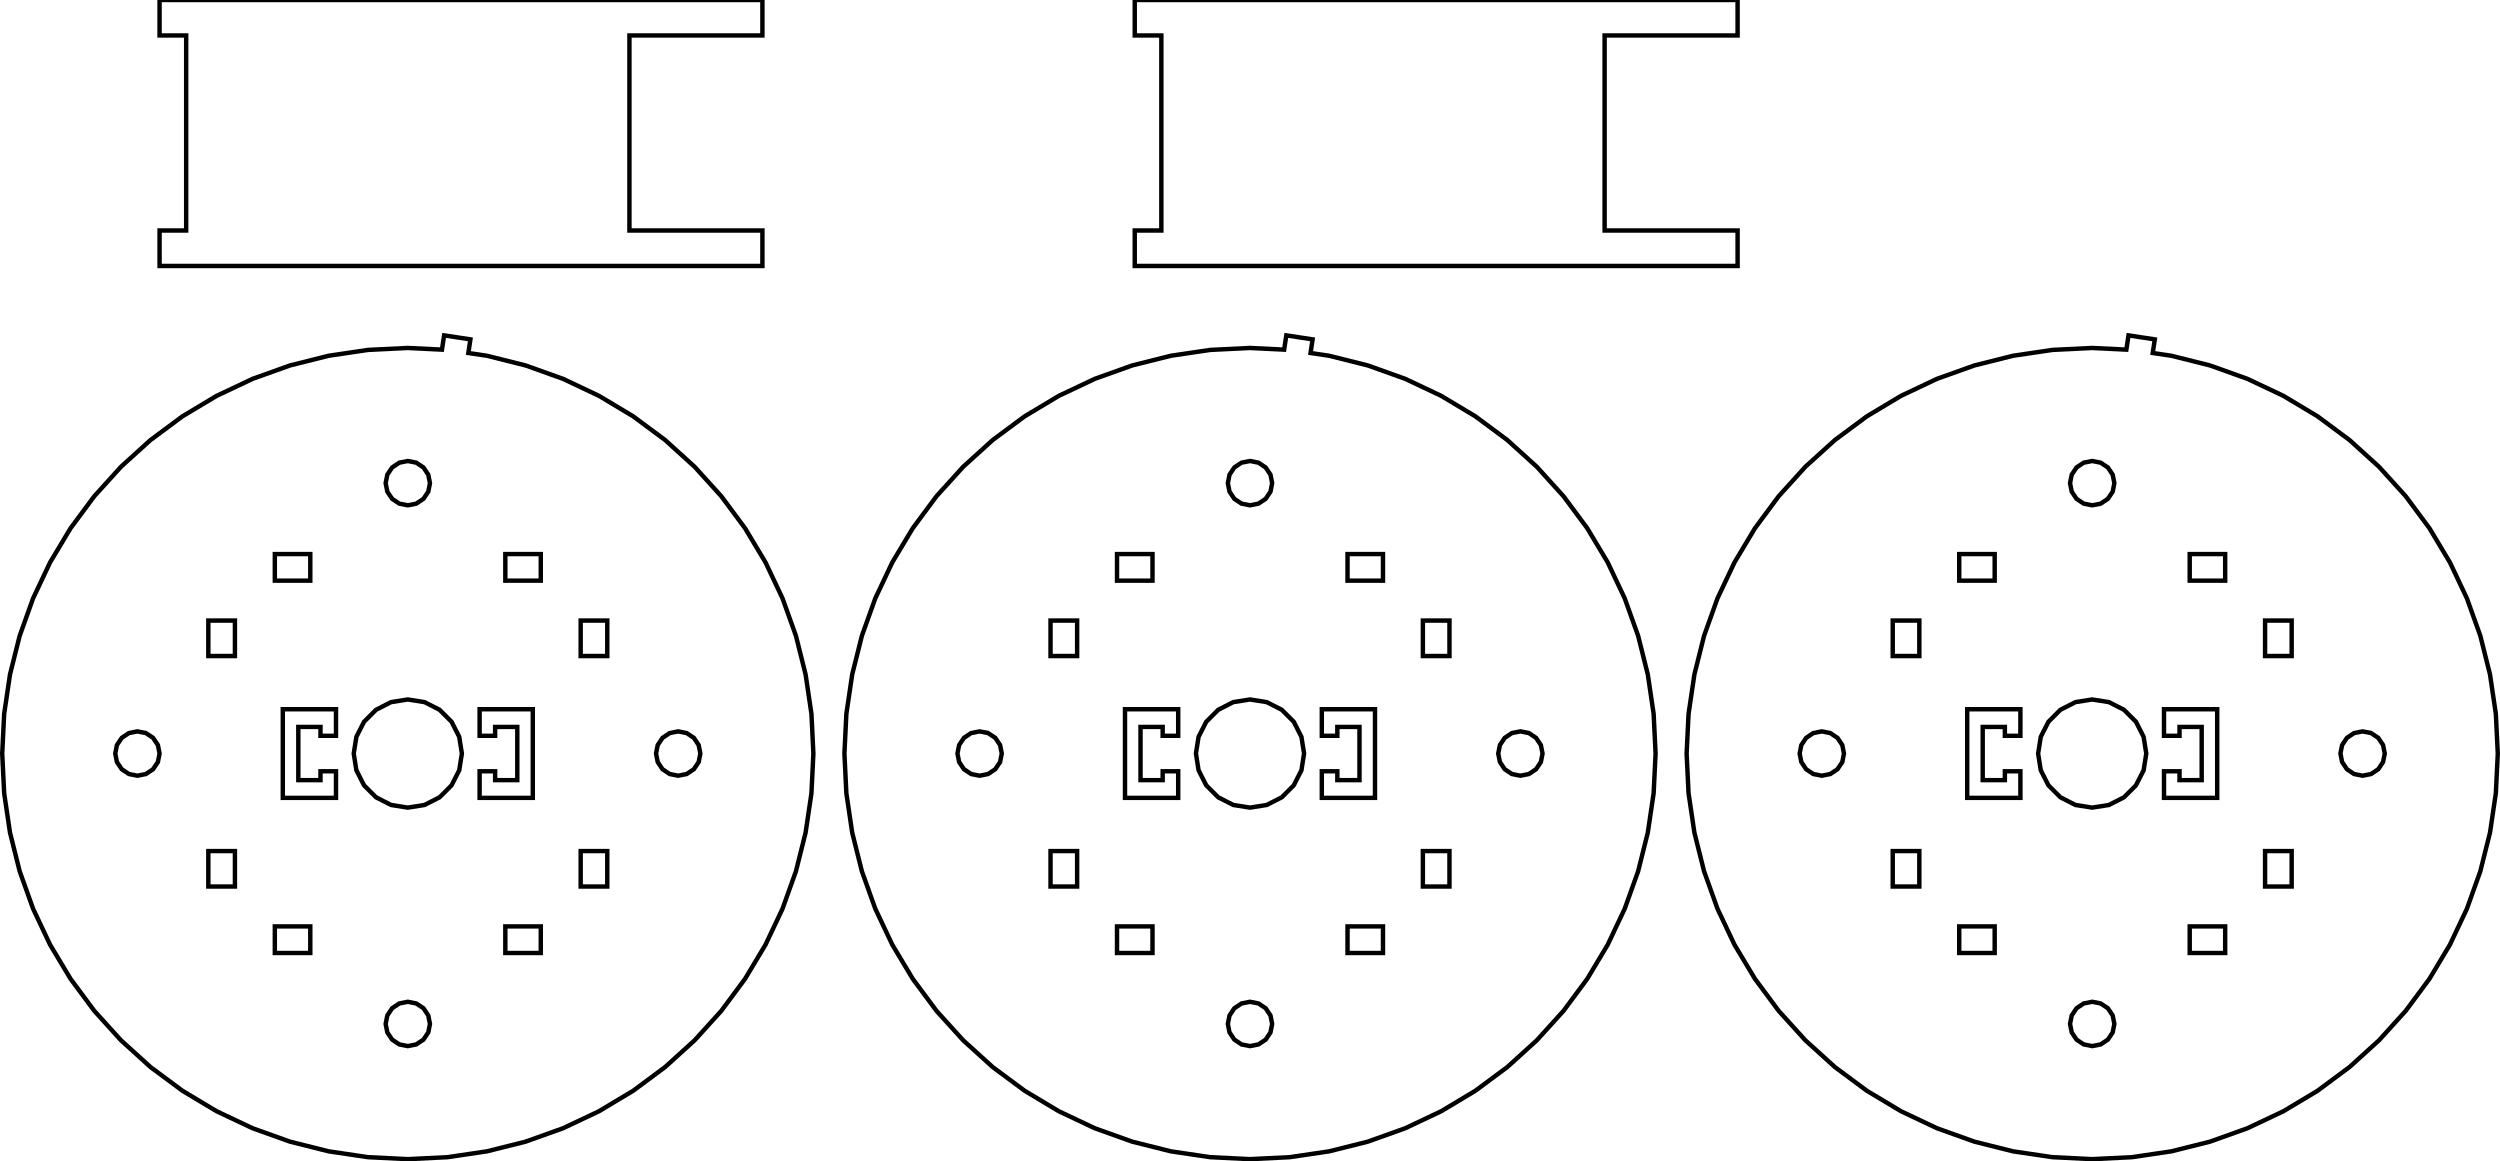 <?xml version="1.0" standalone="no"?>
<!DOCTYPE svg PUBLIC "-//W3C//DTD SVG 1.1//EN" "http://www.w3.org/Graphics/SVG/1.1/DTD/svg11.dtd">
<svg width="282" height="131" viewBox="2 -133 282 131" xmlns="http://www.w3.org/2000/svg" version="1.1">
<title>OpenSCAD Model</title>
<path d="
M 198,-129 L 198,-133 L 130,-133 L 130,-129 L 133,-129 L 133,-107
 L 130,-107 L 130,-103 L 198,-103 L 198,-107 L 183,-107 L 183,-129
 z
M 88,-129 L 88,-133 L 20,-133 L 20,-129 L 23,-129 L 23,-107
 L 20,-107 L 20,-103 L 88,-103 L 88,-107 L 73,-107 L 73,-129
 z
M 52.484,-2.47 L 56.925,-3.129 L 61.281,-4.22 L 65.508,-5.733 L 69.566,-7.652 L 73.417,-9.96
 L 77.023,-12.635 L 80.35,-15.65 L 83.365,-18.977 L 86.04,-22.583 L 88.348,-26.434 L 90.267,-30.492
 L 91.78,-34.719 L 92.871,-39.075 L 93.53,-43.516 L 93.75,-48 L 93.53,-52.484 L 92.871,-56.925
 L 91.78,-61.281 L 90.267,-65.508 L 88.348,-69.566 L 86.04,-73.417 L 83.365,-77.023 L 80.35,-80.35
 L 77.023,-83.365 L 73.417,-86.04 L 69.566,-88.348 L 65.508,-90.267 L 61.281,-91.78 L 56.925,-92.871
 L 54.83,-93.182 L 55.062,-94.719 L 52.096,-95.168 L 51.853,-93.561 L 48,-93.75 L 43.516,-93.53
 L 39.075,-92.871 L 34.719,-91.78 L 30.492,-90.267 L 26.434,-88.348 L 22.583,-86.04 L 18.977,-83.365
 L 15.65,-80.35 L 12.635,-77.023 L 9.96,-73.417 L 7.652,-69.566 L 5.733,-65.508 L 4.22,-61.281
 L 3.129,-56.925 L 2.47,-52.484 L 2.25,-48 L 2.47,-43.516 L 3.129,-39.075 L 4.22,-34.719
 L 5.733,-30.492 L 7.652,-26.434 L 9.96,-22.583 L 12.635,-18.977 L 15.65,-15.65 L 18.977,-12.635
 L 22.583,-9.96 L 26.434,-7.652 L 30.492,-5.733 L 34.719,-4.22 L 39.075,-3.129 L 43.516,-2.47
 L 48,-2.25 z
M 47.043,-76.19 L 46.232,-76.732 L 45.69,-77.543 L 45.5,-78.5 L 45.69,-79.457 L 46.232,-80.268
 L 47.043,-80.81 L 48,-81 L 48.957,-80.81 L 49.768,-80.268 L 50.31,-79.457 L 50.5,-78.5
 L 50.31,-77.543 L 49.768,-76.732 L 48.957,-76.19 L 48,-76 z
M 59,-67.5 L 59,-70.5 L 63,-70.5 L 63,-67.5 z
M 33,-67.5 L 33,-70.5 L 37,-70.5 L 37,-67.5 z
M 67.5,-59 L 67.5,-63 L 70.5,-63 L 70.5,-59 z
M 25.5,-59 L 25.5,-63 L 28.5,-63 L 28.5,-59 z
M 46.115,-42.199 L 44.414,-43.065 L 43.065,-44.414 L 42.199,-46.115 L 41.9,-48 L 42.199,-49.885
 L 43.065,-51.586 L 44.414,-52.935 L 46.115,-53.801 L 48,-54.1 L 49.885,-53.801 L 51.586,-52.935
 L 52.935,-51.586 L 53.801,-49.885 L 54.1,-48 L 53.801,-46.115 L 52.935,-44.414 L 51.586,-43.065
 L 49.885,-42.199 L 48,-41.9 z
M 56.1,-43 L 56.1,-46 L 57.85,-46 L 57.85,-45 L 60.35,-45 L 60.35,-51
 L 57.85,-51 L 57.85,-50 L 56.1,-50 L 56.1,-53 L 62.1,-53 L 62.1,-43
 z
M 33.9,-43 L 33.9,-53 L 39.9,-53 L 39.9,-50 L 38.15,-50 L 38.15,-51
 L 35.65,-51 L 35.65,-45 L 38.15,-45 L 38.15,-46 L 39.9,-46 L 39.9,-43
 z
M 16.543,-45.69 L 15.732,-46.232 L 15.19,-47.043 L 15,-48 L 15.19,-48.957 L 15.732,-49.768
 L 16.543,-50.31 L 17.5,-50.5 L 18.457,-50.31 L 19.268,-49.768 L 19.81,-48.957 L 20,-48
 L 19.81,-47.043 L 19.268,-46.232 L 18.457,-45.69 L 17.5,-45.5 z
M 77.543,-45.69 L 76.732,-46.232 L 76.19,-47.043 L 76,-48 L 76.19,-48.957 L 76.732,-49.768
 L 77.543,-50.31 L 78.5,-50.5 L 79.457,-50.31 L 80.268,-49.768 L 80.81,-48.957 L 81,-48
 L 80.81,-47.043 L 80.268,-46.232 L 79.457,-45.69 L 78.5,-45.5 z
M 25.5,-33 L 25.5,-37 L 28.5,-37 L 28.5,-33 z
M 67.5,-33 L 67.5,-37 L 70.5,-37 L 70.5,-33 z
M 59,-25.5 L 59,-28.5 L 63,-28.5 L 63,-25.5 z
M 33,-25.5 L 33,-28.5 L 37,-28.5 L 37,-25.5 z
M 47.043,-15.19 L 46.232,-15.732 L 45.69,-16.543 L 45.5,-17.5 L 45.69,-18.457 L 46.232,-19.268
 L 47.043,-19.81 L 48,-20 L 48.957,-19.81 L 49.768,-19.268 L 50.31,-18.457 L 50.5,-17.5
 L 50.31,-16.543 L 49.768,-15.732 L 48.957,-15.19 L 48,-15 z
M 242.484,-2.47 L 246.925,-3.129 L 251.281,-4.22 L 255.508,-5.733 L 259.566,-7.652 L 263.417,-9.96
 L 267.023,-12.635 L 270.35,-15.65 L 273.365,-18.977 L 276.04,-22.583 L 278.348,-26.434 L 280.267,-30.492
 L 281.78,-34.719 L 282.871,-39.075 L 283.53,-43.516 L 283.75,-48 L 283.53,-52.484 L 282.871,-56.925
 L 281.78,-61.281 L 280.267,-65.508 L 278.348,-69.566 L 276.04,-73.417 L 273.365,-77.023 L 270.35,-80.35
 L 267.023,-83.365 L 263.417,-86.04 L 259.566,-88.348 L 255.508,-90.267 L 251.281,-91.78 L 246.925,-92.871
 L 244.83,-93.182 L 245.062,-94.719 L 242.096,-95.168 L 241.853,-93.561 L 238,-93.75 L 233.516,-93.53
 L 229.075,-92.871 L 224.719,-91.78 L 220.492,-90.267 L 216.434,-88.348 L 212.583,-86.04 L 208.977,-83.365
 L 205.65,-80.35 L 202.635,-77.023 L 199.96,-73.417 L 197.652,-69.566 L 195.733,-65.508 L 194.22,-61.281
 L 193.129,-56.925 L 192.47,-52.484 L 192.25,-48 L 192.47,-43.516 L 193.129,-39.075 L 194.22,-34.719
 L 195.733,-30.492 L 197.652,-26.434 L 199.96,-22.583 L 202.635,-18.977 L 205.65,-15.65 L 208.977,-12.635
 L 212.583,-9.96 L 216.434,-7.652 L 220.492,-5.733 L 224.719,-4.22 L 229.075,-3.129 L 233.516,-2.47
 L 238,-2.25 z
M 237.043,-76.19 L 236.232,-76.732 L 235.69,-77.543 L 235.5,-78.5 L 235.69,-79.457 L 236.232,-80.268
 L 237.043,-80.81 L 238,-81 L 238.957,-80.81 L 239.768,-80.268 L 240.31,-79.457 L 240.5,-78.5
 L 240.31,-77.543 L 239.768,-76.732 L 238.957,-76.19 L 238,-76 z
M 223,-67.5 L 223,-70.5 L 227,-70.5 L 227,-67.5 z
M 249,-67.5 L 249,-70.5 L 253,-70.5 L 253,-67.5 z
M 257.5,-59 L 257.5,-63 L 260.5,-63 L 260.5,-59 z
M 215.5,-59 L 215.5,-63 L 218.5,-63 L 218.5,-59 z
M 236.115,-42.199 L 234.415,-43.065 L 233.065,-44.414 L 232.199,-46.115 L 231.9,-48 L 232.199,-49.885
 L 233.065,-51.586 L 234.415,-52.935 L 236.115,-53.801 L 238,-54.1 L 239.885,-53.801 L 241.585,-52.935
 L 242.935,-51.586 L 243.801,-49.885 L 244.1,-48 L 243.801,-46.115 L 242.935,-44.414 L 241.585,-43.065
 L 239.885,-42.199 L 238,-41.9 z
M 223.9,-43 L 223.9,-53 L 229.9,-53 L 229.9,-50 L 228.15,-50 L 228.15,-51
 L 225.65,-51 L 225.65,-45 L 228.15,-45 L 228.15,-46 L 229.9,-46 L 229.9,-43
 z
M 246.1,-43 L 246.1,-46 L 247.85,-46 L 247.85,-45 L 250.35,-45 L 250.35,-51
 L 247.85,-51 L 247.85,-50 L 246.1,-50 L 246.1,-53 L 252.1,-53 L 252.1,-43
 z
M 267.543,-45.69 L 266.732,-46.232 L 266.19,-47.043 L 266,-48 L 266.19,-48.957 L 266.732,-49.768
 L 267.543,-50.31 L 268.5,-50.5 L 269.457,-50.31 L 270.268,-49.768 L 270.81,-48.957 L 271,-48
 L 270.81,-47.043 L 270.268,-46.232 L 269.457,-45.69 L 268.5,-45.5 z
M 206.543,-45.69 L 205.732,-46.232 L 205.19,-47.043 L 205,-48 L 205.19,-48.957 L 205.732,-49.768
 L 206.543,-50.31 L 207.5,-50.5 L 208.457,-50.31 L 209.268,-49.768 L 209.81,-48.957 L 210,-48
 L 209.81,-47.043 L 209.268,-46.232 L 208.457,-45.69 L 207.5,-45.5 z
M 215.5,-33 L 215.5,-37 L 218.5,-37 L 218.5,-33 z
M 257.5,-33 L 257.5,-37 L 260.5,-37 L 260.5,-33 z
M 223,-25.5 L 223,-28.5 L 227,-28.5 L 227,-25.5 z
M 249,-25.5 L 249,-28.5 L 253,-28.5 L 253,-25.5 z
M 237.043,-15.19 L 236.232,-15.732 L 235.69,-16.543 L 235.5,-17.5 L 235.69,-18.457 L 236.232,-19.268
 L 237.043,-19.81 L 238,-20 L 238.957,-19.81 L 239.768,-19.268 L 240.31,-18.457 L 240.5,-17.5
 L 240.31,-16.543 L 239.768,-15.732 L 238.957,-15.19 L 238,-15 z
M 147.484,-2.47 L 151.925,-3.129 L 156.281,-4.22 L 160.508,-5.733 L 164.566,-7.652 L 168.417,-9.96
 L 172.023,-12.635 L 175.35,-15.65 L 178.365,-18.977 L 181.04,-22.583 L 183.348,-26.434 L 185.267,-30.492
 L 186.78,-34.719 L 187.871,-39.075 L 188.53,-43.516 L 188.75,-48 L 188.53,-52.484 L 187.871,-56.925
 L 186.78,-61.281 L 185.267,-65.508 L 183.348,-69.566 L 181.04,-73.417 L 178.365,-77.023 L 175.35,-80.35
 L 172.023,-83.365 L 168.417,-86.04 L 164.566,-88.348 L 160.508,-90.267 L 156.281,-91.78 L 151.925,-92.871
 L 149.83,-93.182 L 150.062,-94.719 L 147.096,-95.168 L 146.853,-93.561 L 143,-93.75 L 138.516,-93.53
 L 134.075,-92.871 L 129.719,-91.78 L 125.492,-90.267 L 121.434,-88.348 L 117.583,-86.04 L 113.977,-83.365
 L 110.65,-80.35 L 107.635,-77.023 L 104.96,-73.417 L 102.652,-69.566 L 100.733,-65.508 L 99.22,-61.281
 L 98.129,-56.925 L 97.47,-52.484 L 97.25,-48 L 97.47,-43.516 L 98.129,-39.075 L 99.22,-34.719
 L 100.733,-30.492 L 102.652,-26.434 L 104.96,-22.583 L 107.635,-18.977 L 110.65,-15.65 L 113.977,-12.635
 L 117.583,-9.96 L 121.434,-7.652 L 125.492,-5.733 L 129.719,-4.22 L 134.075,-3.129 L 138.516,-2.47
 L 143,-2.25 z
M 142.043,-76.19 L 141.232,-76.732 L 140.69,-77.543 L 140.5,-78.5 L 140.69,-79.457 L 141.232,-80.268
 L 142.043,-80.81 L 143,-81 L 143.957,-80.81 L 144.768,-80.268 L 145.31,-79.457 L 145.5,-78.5
 L 145.31,-77.543 L 144.768,-76.732 L 143.957,-76.19 L 143,-76 z
M 128,-67.5 L 128,-70.5 L 132,-70.5 L 132,-67.5 z
M 154,-67.5 L 154,-70.5 L 158,-70.5 L 158,-67.5 z
M 162.5,-59 L 162.5,-63 L 165.5,-63 L 165.5,-59 z
M 120.5,-59 L 120.5,-63 L 123.5,-63 L 123.5,-59 z
M 141.115,-42.199 L 139.415,-43.065 L 138.065,-44.414 L 137.199,-46.115 L 136.9,-48 L 137.199,-49.885
 L 138.065,-51.586 L 139.415,-52.935 L 141.115,-53.801 L 143,-54.1 L 144.885,-53.801 L 146.585,-52.935
 L 147.935,-51.586 L 148.801,-49.885 L 149.1,-48 L 148.801,-46.115 L 147.935,-44.414 L 146.585,-43.065
 L 144.885,-42.199 L 143,-41.9 z
M 128.9,-43 L 128.9,-53 L 134.9,-53 L 134.9,-50 L 133.15,-50 L 133.15,-51
 L 130.65,-51 L 130.65,-45 L 133.15,-45 L 133.15,-46 L 134.9,-46 L 134.9,-43
 z
M 151.1,-43 L 151.1,-46 L 152.85,-46 L 152.85,-45 L 155.35,-45 L 155.35,-51
 L 152.85,-51 L 152.85,-50 L 151.1,-50 L 151.1,-53 L 157.1,-53 L 157.1,-43
 z
M 172.543,-45.69 L 171.732,-46.232 L 171.19,-47.043 L 171,-48 L 171.19,-48.957 L 171.732,-49.768
 L 172.543,-50.31 L 173.5,-50.5 L 174.457,-50.31 L 175.268,-49.768 L 175.81,-48.957 L 176,-48
 L 175.81,-47.043 L 175.268,-46.232 L 174.457,-45.69 L 173.5,-45.5 z
M 111.543,-45.69 L 110.732,-46.232 L 110.19,-47.043 L 110,-48 L 110.19,-48.957 L 110.732,-49.768
 L 111.543,-50.31 L 112.5,-50.5 L 113.457,-50.31 L 114.268,-49.768 L 114.81,-48.957 L 115,-48
 L 114.81,-47.043 L 114.268,-46.232 L 113.457,-45.69 L 112.5,-45.5 z
M 120.5,-33 L 120.5,-37 L 123.5,-37 L 123.5,-33 z
M 162.5,-33 L 162.5,-37 L 165.5,-37 L 165.5,-33 z
M 128,-25.5 L 128,-28.5 L 132,-28.5 L 132,-25.5 z
M 154,-25.5 L 154,-28.5 L 158,-28.5 L 158,-25.5 z
M 142.043,-15.19 L 141.232,-15.732 L 140.69,-16.543 L 140.5,-17.5 L 140.69,-18.457 L 141.232,-19.268
 L 142.043,-19.81 L 143,-20 L 143.957,-19.81 L 144.768,-19.268 L 145.31,-18.457 L 145.5,-17.5
 L 145.31,-16.543 L 144.768,-15.732 L 143.957,-15.19 L 143,-15 z
" stroke="black" fill="none" stroke-width="0.5"/></svg>
